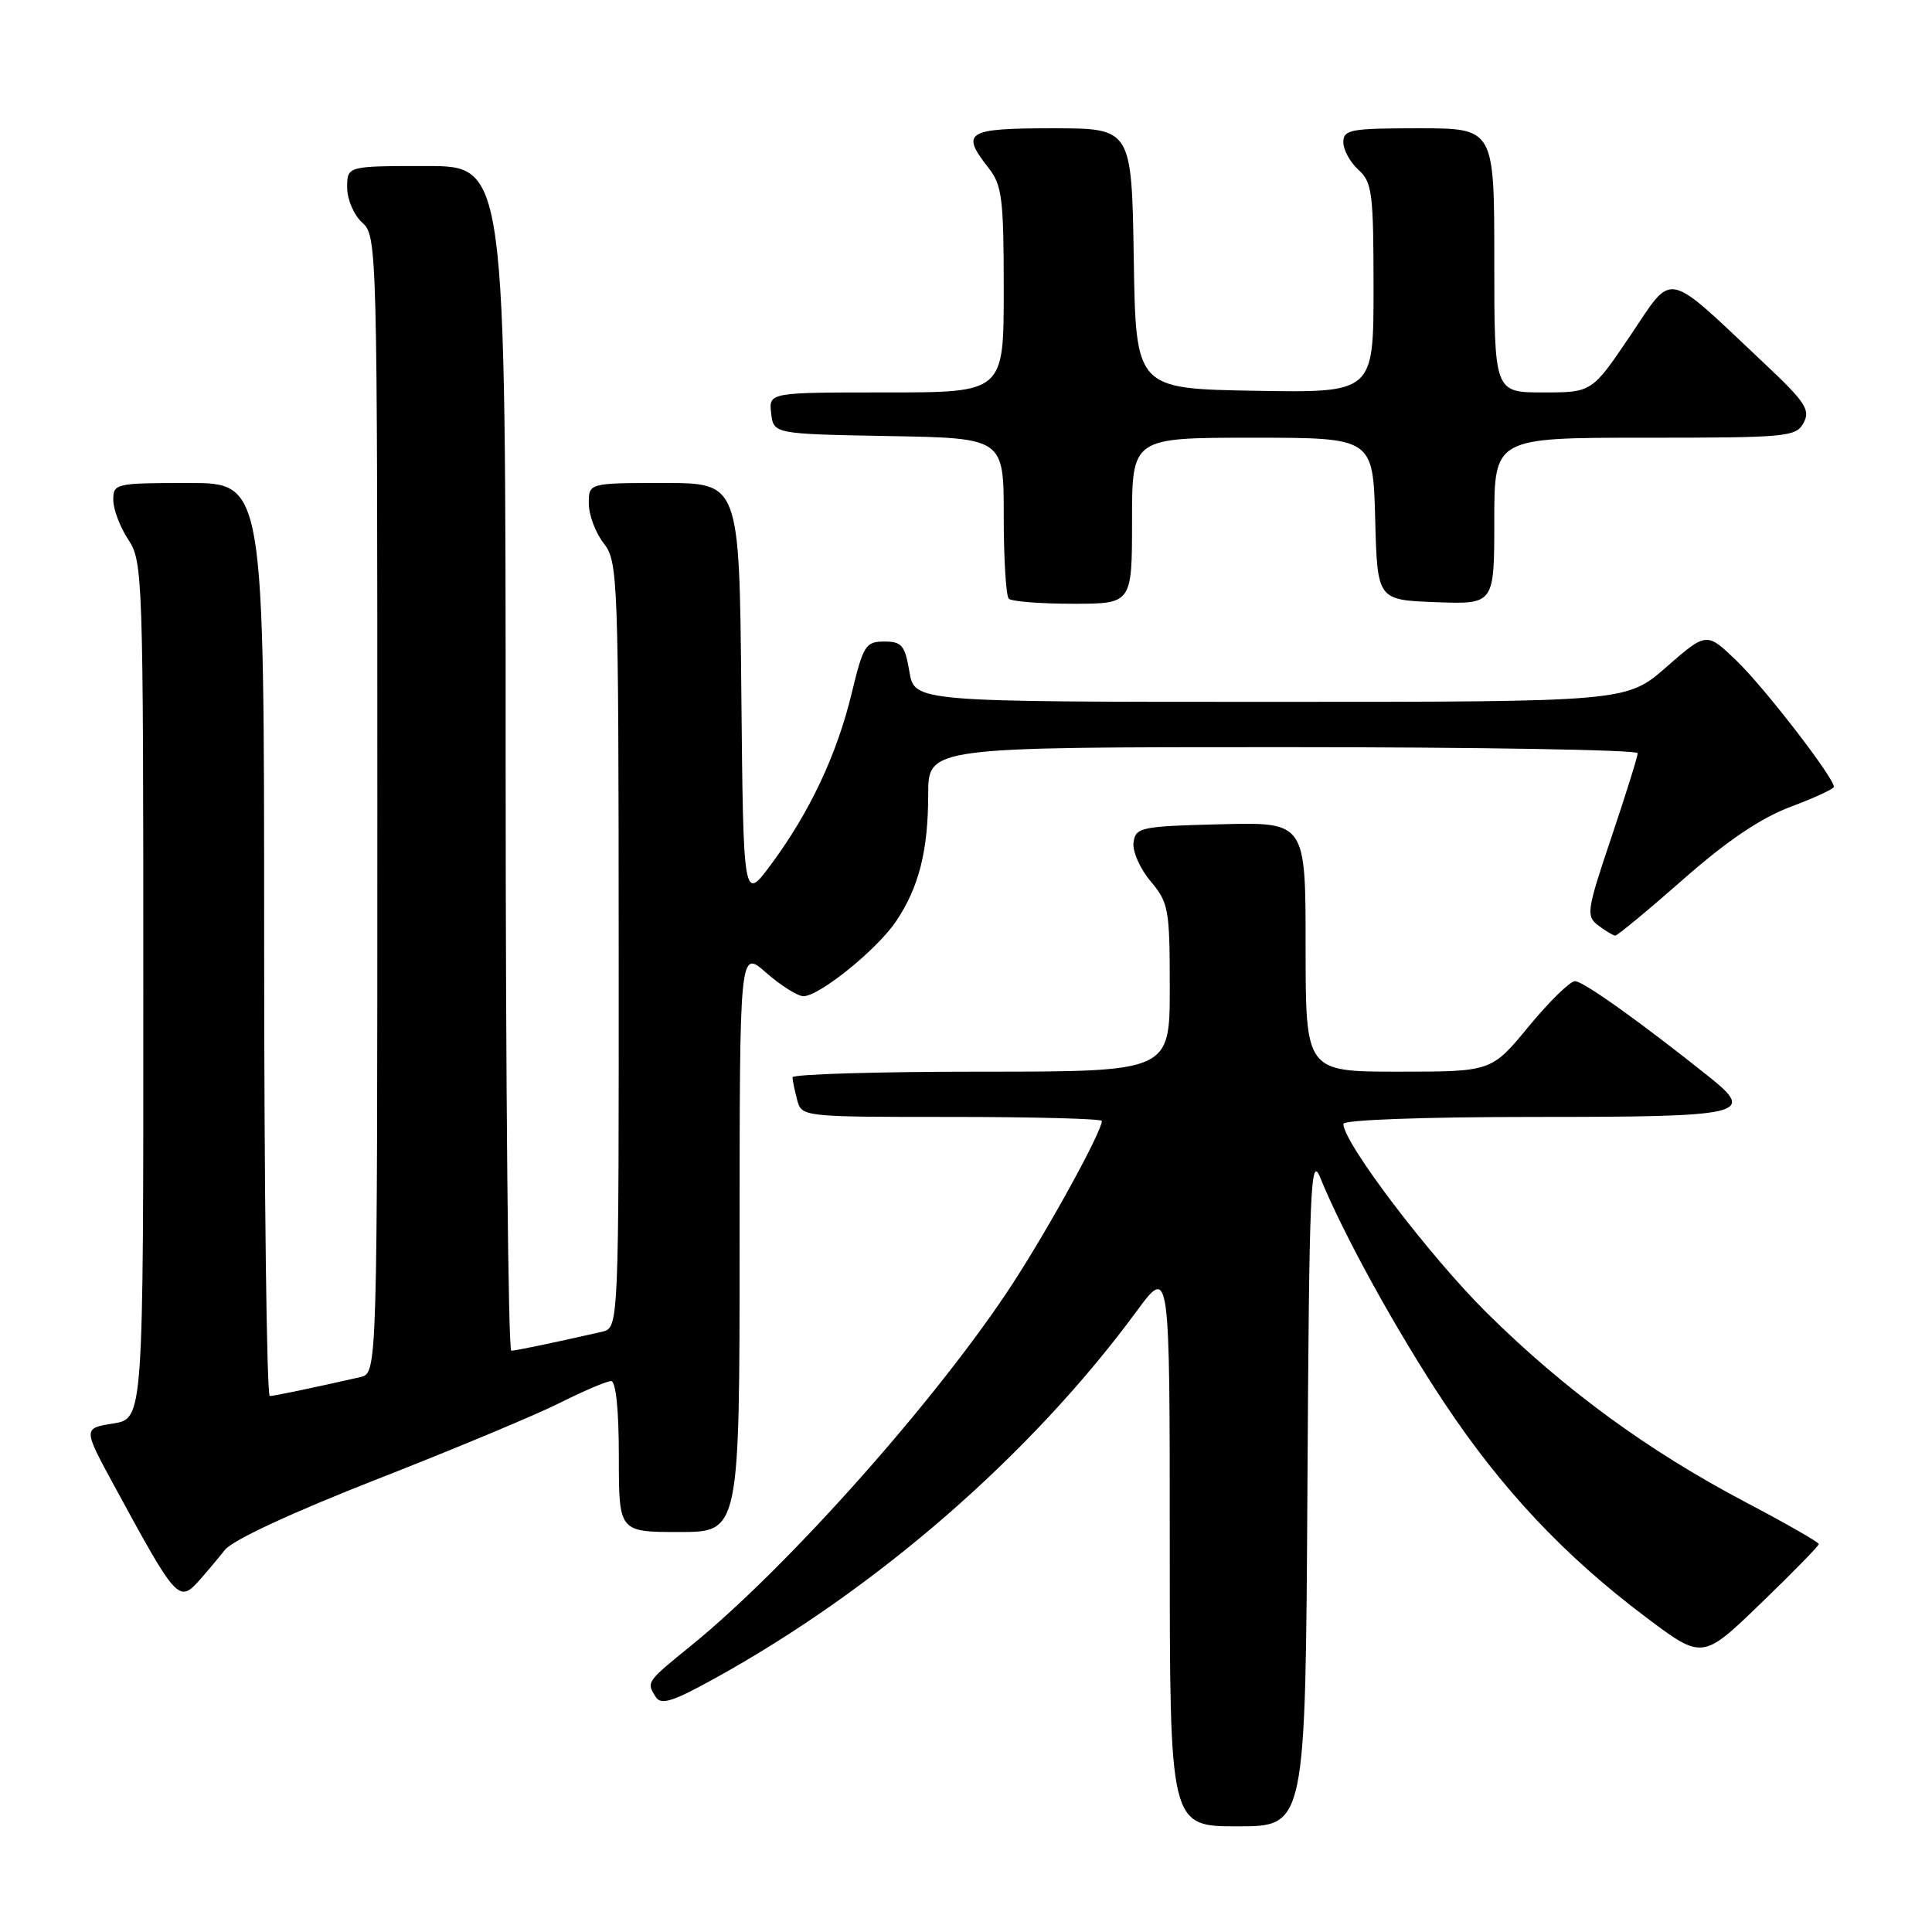 <?xml version="1.0" encoding="UTF-8" standalone="no"?>
<!DOCTYPE svg PUBLIC "-//W3C//DTD SVG 1.1//EN" "http://www.w3.org/Graphics/SVG/1.1/DTD/svg11.dtd" >
<svg xmlns="http://www.w3.org/2000/svg" xmlns:xlink="http://www.w3.org/1999/xlink" version="1.1" viewBox="0 0 256 256">
 <g >
 <path fill="currentColor"
d=" M 173.24 197.25 C 173.47 157.48 173.66 152.89 174.92 156.00 C 177.96 163.51 185.08 176.42 191.42 185.95 C 199.01 197.36 207.31 206.18 218.08 214.28 C 225.58 219.92 225.58 219.92 233.29 212.48 C 237.53 208.39 241.00 204.84 241.00 204.60 C 241.00 204.35 236.67 201.87 231.38 199.09 C 218.37 192.24 207.36 184.19 197.05 174.00 C 189.44 166.47 178.00 151.41 178.00 148.92 C 178.00 148.39 188.68 148.00 203.39 148.00 C 231.26 148.00 232.71 147.67 226.46 142.68 C 217.34 135.40 209.77 130.00 208.70 130.01 C 208.04 130.01 205.28 132.71 202.56 136.01 C 197.63 142.00 197.63 142.00 185.31 142.00 C 173.00 142.00 173.00 142.00 173.00 125.47 C 173.00 108.93 173.00 108.93 161.75 109.22 C 151.17 109.48 150.48 109.63 150.20 111.61 C 150.03 112.78 151.04 115.08 152.45 116.76 C 154.85 119.61 155.00 120.45 155.00 130.89 C 155.00 142.00 155.00 142.00 130.00 142.00 C 116.25 142.00 105.01 142.34 105.01 142.75 C 105.02 143.16 105.30 144.51 105.63 145.75 C 106.23 147.99 106.34 148.00 126.12 148.00 C 137.05 148.00 146.00 148.24 146.00 148.53 C 146.00 149.93 139.16 162.42 134.24 170.00 C 124.46 185.06 104.51 207.54 91.64 218.00 C 85.61 222.89 85.63 222.87 86.90 224.87 C 87.59 225.96 89.15 225.47 94.63 222.44 C 116.15 210.57 136.58 192.80 150.59 173.77 C 155.00 167.78 155.00 167.78 155.00 204.89 C 155.00 242.00 155.00 242.00 163.99 242.00 C 172.98 242.00 172.98 242.00 173.24 197.25 Z  M 26.55 209.25 C 27.40 208.29 28.87 206.54 29.80 205.37 C 30.83 204.07 38.76 200.39 50.00 195.99 C 60.17 192.01 71.07 187.46 74.22 185.87 C 77.37 184.29 80.41 183.00 80.97 183.00 C 81.61 183.00 82.00 186.82 82.00 193.00 C 82.00 203.00 82.00 203.00 90.00 203.00 C 98.00 203.00 98.00 203.00 98.00 164.40 C 98.00 125.79 98.00 125.79 101.53 128.90 C 103.48 130.60 105.69 132.00 106.46 132.00 C 108.57 132.00 116.20 125.83 118.73 122.08 C 121.76 117.58 122.99 112.73 122.99 105.25 C 123.00 99.00 123.00 99.00 170.00 99.00 C 195.85 99.00 217.00 99.36 217.00 99.80 C 217.00 100.25 215.43 105.26 213.52 110.95 C 210.25 120.65 210.14 121.39 211.77 122.62 C 212.72 123.34 213.73 123.95 214.02 123.97 C 214.30 123.99 218.35 120.64 223.02 116.53 C 228.85 111.40 233.30 108.40 237.25 106.91 C 240.41 105.73 243.00 104.53 243.00 104.26 C 243.00 103.04 233.82 91.14 230.16 87.61 C 226.14 83.73 226.14 83.73 220.83 88.36 C 215.53 93.00 215.53 93.00 168.36 93.00 C 121.18 93.00 121.18 93.00 120.50 89.00 C 119.91 85.50 119.49 85.00 117.16 85.01 C 114.70 85.01 114.38 85.53 112.85 91.87 C 110.89 99.98 107.31 107.60 102.20 114.50 C 98.50 119.50 98.50 119.50 98.23 91.75 C 97.97 64.00 97.97 64.00 87.98 64.00 C 78.00 64.00 78.00 64.00 78.02 66.75 C 78.03 68.26 78.92 70.62 80.00 72.00 C 81.88 74.41 81.96 76.42 81.98 125.23 C 82.00 175.96 82.00 175.96 79.75 176.47 C 73.39 177.92 68.42 178.95 67.75 178.98 C 67.34 178.99 67.00 143.68 67.00 100.50 C 67.00 22.00 67.00 22.00 56.50 22.00 C 46.00 22.00 46.00 22.00 46.00 24.85 C 46.00 26.42 46.89 28.50 48.00 29.50 C 49.97 31.28 50.00 32.58 50.00 106.64 C 50.00 181.96 50.00 181.96 47.75 182.47 C 41.39 183.92 36.42 184.95 35.75 184.98 C 35.34 184.99 35.00 157.78 35.00 124.50 C 35.00 64.00 35.00 64.00 25.00 64.00 C 15.29 64.00 15.00 64.07 15.01 66.25 C 15.01 67.49 15.91 69.85 17.00 71.50 C 18.92 74.40 18.99 76.30 18.99 131.24 C 19.00 187.98 19.00 187.98 15.00 188.62 C 11.00 189.26 11.00 189.26 15.14 196.88 C 23.49 212.25 23.70 212.47 26.55 209.25 Z  M 150.00 69.00 C 150.00 58.00 150.00 58.00 165.97 58.00 C 181.93 58.00 181.93 58.00 182.22 68.75 C 182.50 79.50 182.50 79.50 190.25 79.79 C 198.00 80.08 198.00 80.08 198.00 69.04 C 198.00 58.00 198.00 58.00 217.96 58.00 C 236.83 58.00 237.99 57.89 238.99 56.02 C 239.91 54.31 239.20 53.25 233.77 48.14 C 220.44 35.59 221.82 35.88 216.03 44.46 C 210.94 52.00 210.94 52.00 204.47 52.00 C 198.00 52.00 198.00 52.00 198.00 34.50 C 198.00 17.00 198.00 17.00 188.00 17.00 C 178.95 17.00 178.00 17.17 178.00 18.85 C 178.00 19.86 178.90 21.50 180.00 22.50 C 181.82 24.14 182.00 25.58 182.00 38.18 C 182.00 52.05 182.00 52.05 166.25 51.78 C 150.50 51.50 150.50 51.50 150.23 34.25 C 149.95 17.00 149.95 17.00 139.48 17.00 C 128.03 17.00 127.24 17.49 131.00 22.27 C 132.78 24.53 133.00 26.33 133.00 38.41 C 133.00 52.00 133.00 52.00 117.43 52.00 C 101.87 52.00 101.87 52.00 102.18 54.75 C 102.50 57.50 102.50 57.50 117.75 57.78 C 133.00 58.05 133.00 58.05 133.00 68.36 C 133.00 74.03 133.30 78.97 133.67 79.33 C 134.03 79.70 137.86 80.00 142.17 80.00 C 150.00 80.00 150.00 80.00 150.00 69.00 Z "/>
</g>
</svg>
